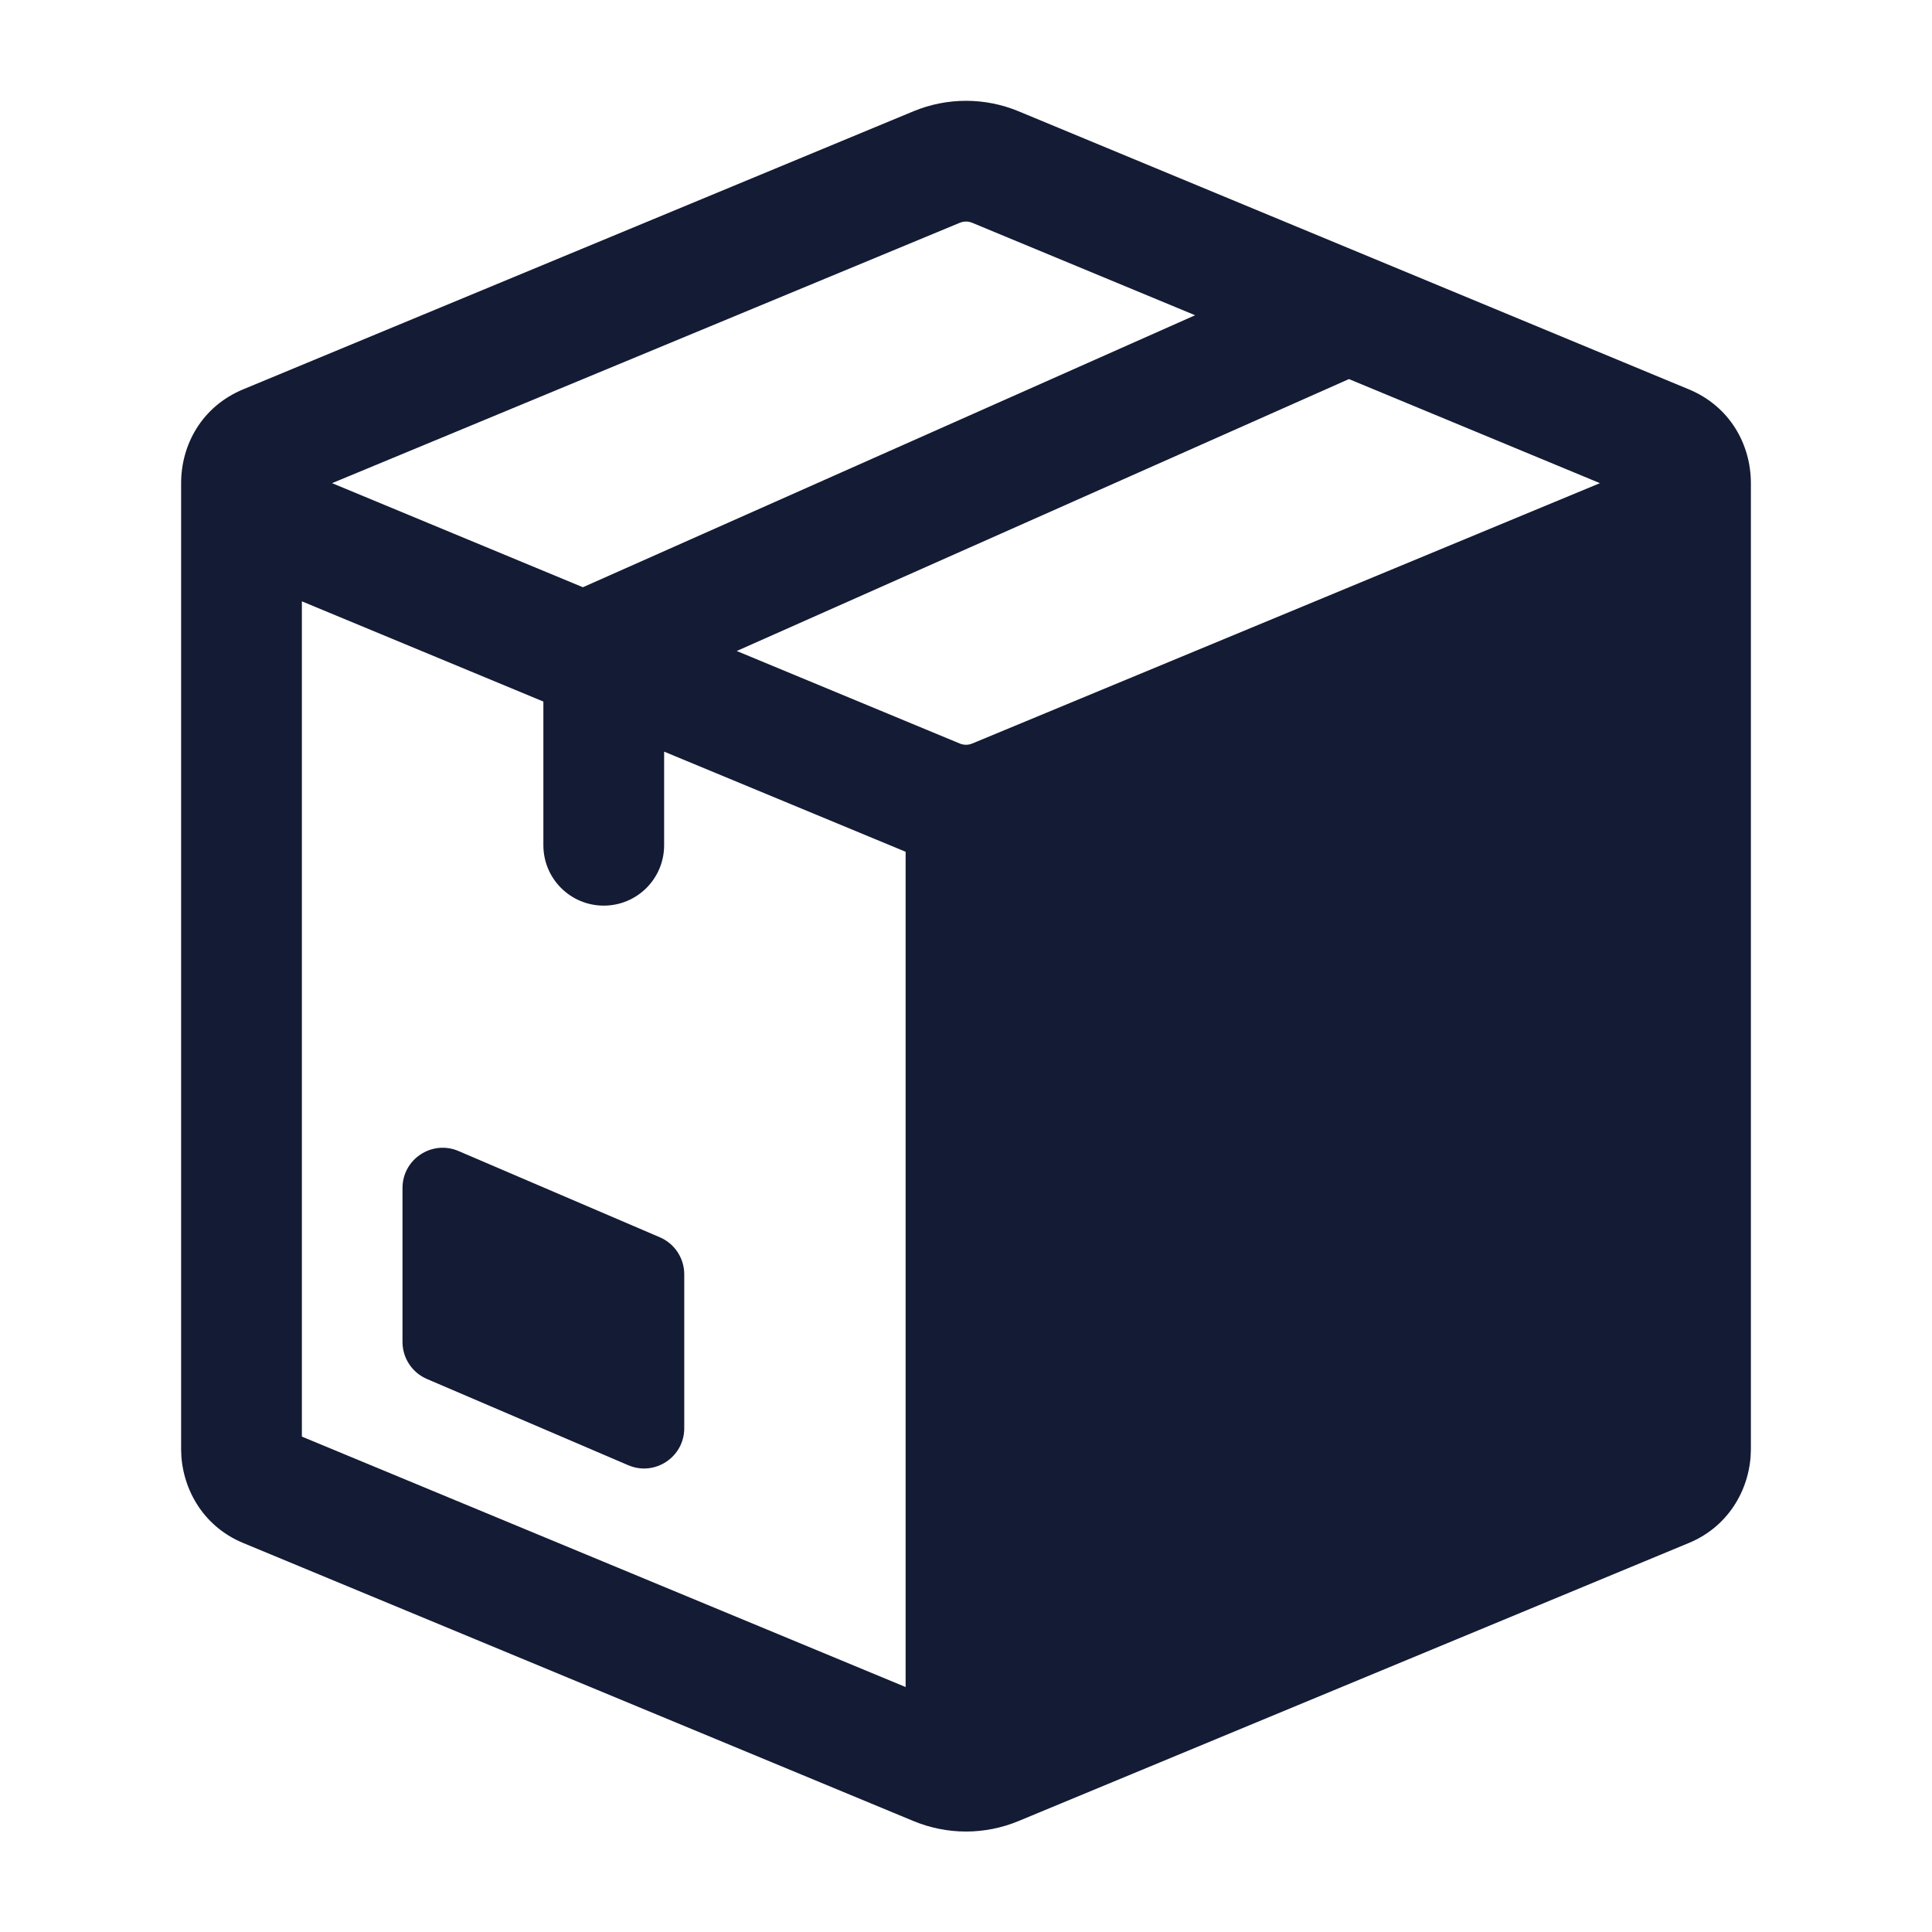 <svg width="24" height="24" viewBox="0 0 24 24" fill="none" xmlns="http://www.w3.org/2000/svg">
<path fill-rule="evenodd" clip-rule="evenodd" d="M12.652 1.382C12.234 1.209 11.766 1.209 11.348 1.382L3.022 4.836C2.505 5.05 2.248 5.529 2.25 6.007V18.005L2.25 18.01C2.253 18.461 2.5 18.952 3.022 19.168L11.348 22.622C11.556 22.708 11.778 22.752 12 22.752C12.222 22.752 12.444 22.708 12.652 22.622L20.978 19.168C21.5 18.952 21.747 18.461 21.75 18.01L21.75 5.999C21.749 5.524 21.492 5.049 20.978 4.836L12.652 1.382ZM11.922 2.768C11.973 2.747 12.027 2.747 12.078 2.768L14.846 3.916L7.241 7.295L4.125 6.002L11.922 2.768ZM9.152 8.087L16.757 4.709L19.875 6.002L12.078 9.236C12.027 9.257 11.973 9.257 11.922 9.236L9.152 8.087ZM6.75 10.5V8.715L3.75 7.47V17.846L11.25 20.957V10.581L8.25 9.337V10.5C8.25 10.915 7.914 11.25 7.5 11.25C7.086 11.25 6.75 10.915 6.75 10.5ZM5 14.758V16.67C5 16.87 5.119 17.051 5.303 17.13L7.803 18.201C8.133 18.343 8.5 18.101 8.5 17.742V15.83C8.5 15.63 8.381 15.449 8.197 15.37L5.697 14.299C5.367 14.157 5 14.399 5 14.758Z" fill="#141B34"/>
</svg>
